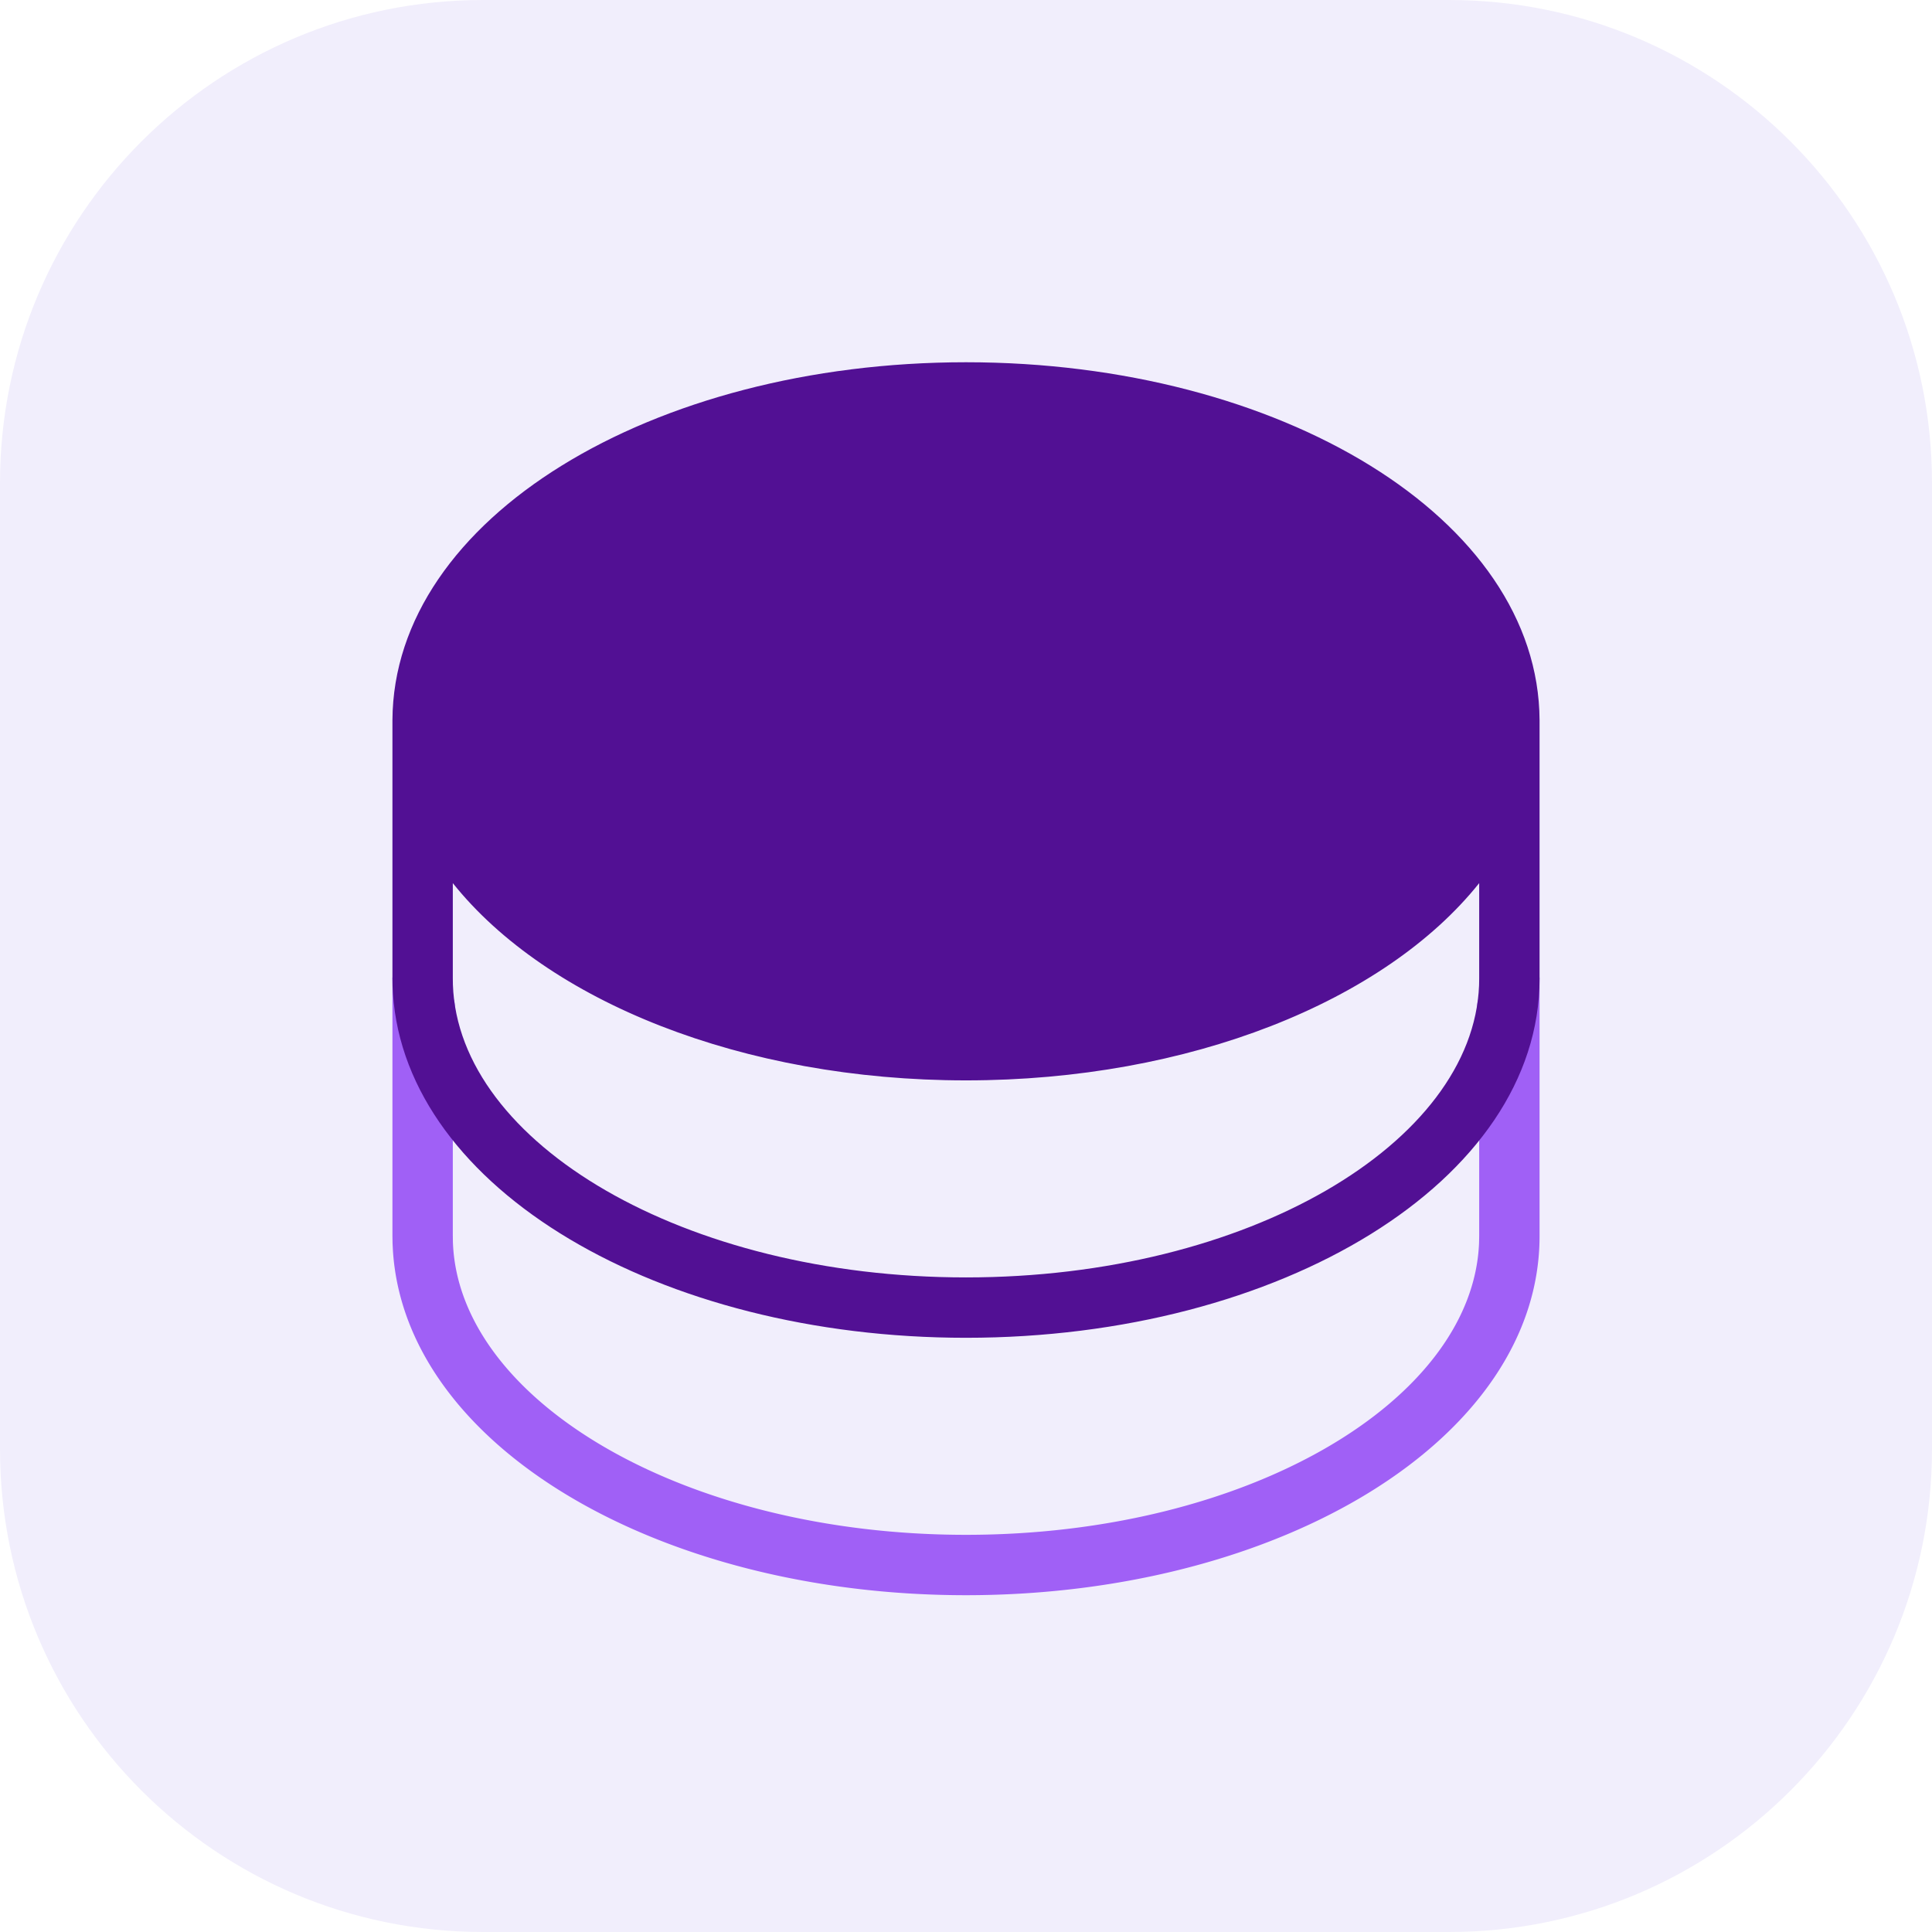 <svg xmlns="http://www.w3.org/2000/svg" width="64" height="64" fill="none" viewBox="0 0 64 64">
    <g class="Store-Servers">
        <g class="Store-Servers-icon" clip-path="url(#a)">
            <g class=".Square">
                <path fill="#F1EEFC" d="M0 16C0 7.163 7.163 0 16 0h32c8.837 0 16 7.163 16 16v32c0 8.837-7.163 16-16 16H16C7.163 64 0 56.837 0 48z" class="fillWeak"/>
            </g>
            <g class="Icon">
                <path fill="#A060F6" d="M32 18.685c4.186 0 7.579 2.12 7.579 4.736 0 2.617-3.393 4.737-7.579 4.737s-7.579-2.12-7.579-4.737 3.393-4.736 7.579-4.736m0 2c-3.22 0-5.579 1.473-5.579 2.736s2.358 2.737 5.579 2.737 5.579-1.474 5.579-2.737-2.358-2.736-5.579-2.736m19 11.698-1.052-.015a1 1 0 0 0-1.015.985l.005.117q.012.115.048.221l.014.034v7.223l-.004.218c-.203 5.237-7.665 9.677-16.996 9.677-9.328 0-16.816-4.445-16.997-9.699L15 40.931v-7.209l.014-.03a1 1 0 0 0-.962-1.324L13 32.383v8.565l.004.248.013.247c.427 6.48 8.842 11.4 18.983 11.4 10.422 0 19-5.193 19-11.895z" class="fillStrong"/>
                <path fill="#521094" d="M13 23.895v-.038C13.033 17.172 21.598 12 32 12s18.967 5.172 19 11.857v8.564c0 6.703-8.578 11.895-19 11.895-10.141 0-18.556-4.92-18.983-11.4l-.013-.247-.004-.248zm36 5.36c-3.13 3.917-9.6 6.534-17 6.534s-13.87-2.617-17-6.534v3.149l.003.214c.18 5.254 7.669 9.698 16.997 9.698 9.33 0 16.793-4.44 16.996-9.676l.004-.22zM32 14c9.46 0 17 4.564 17 9.895s-7.54 9.894-17 9.894-17-4.563-17-9.894S22.54 14 32 14" class="fill"/>
            </g>
        </g>
    </g>
    <defs>
        <clipPath id="a" class="a">
            <path fill="#fff" d="M0 0h64v64H0z"/>
        </clipPath>
    </defs>
</svg>
